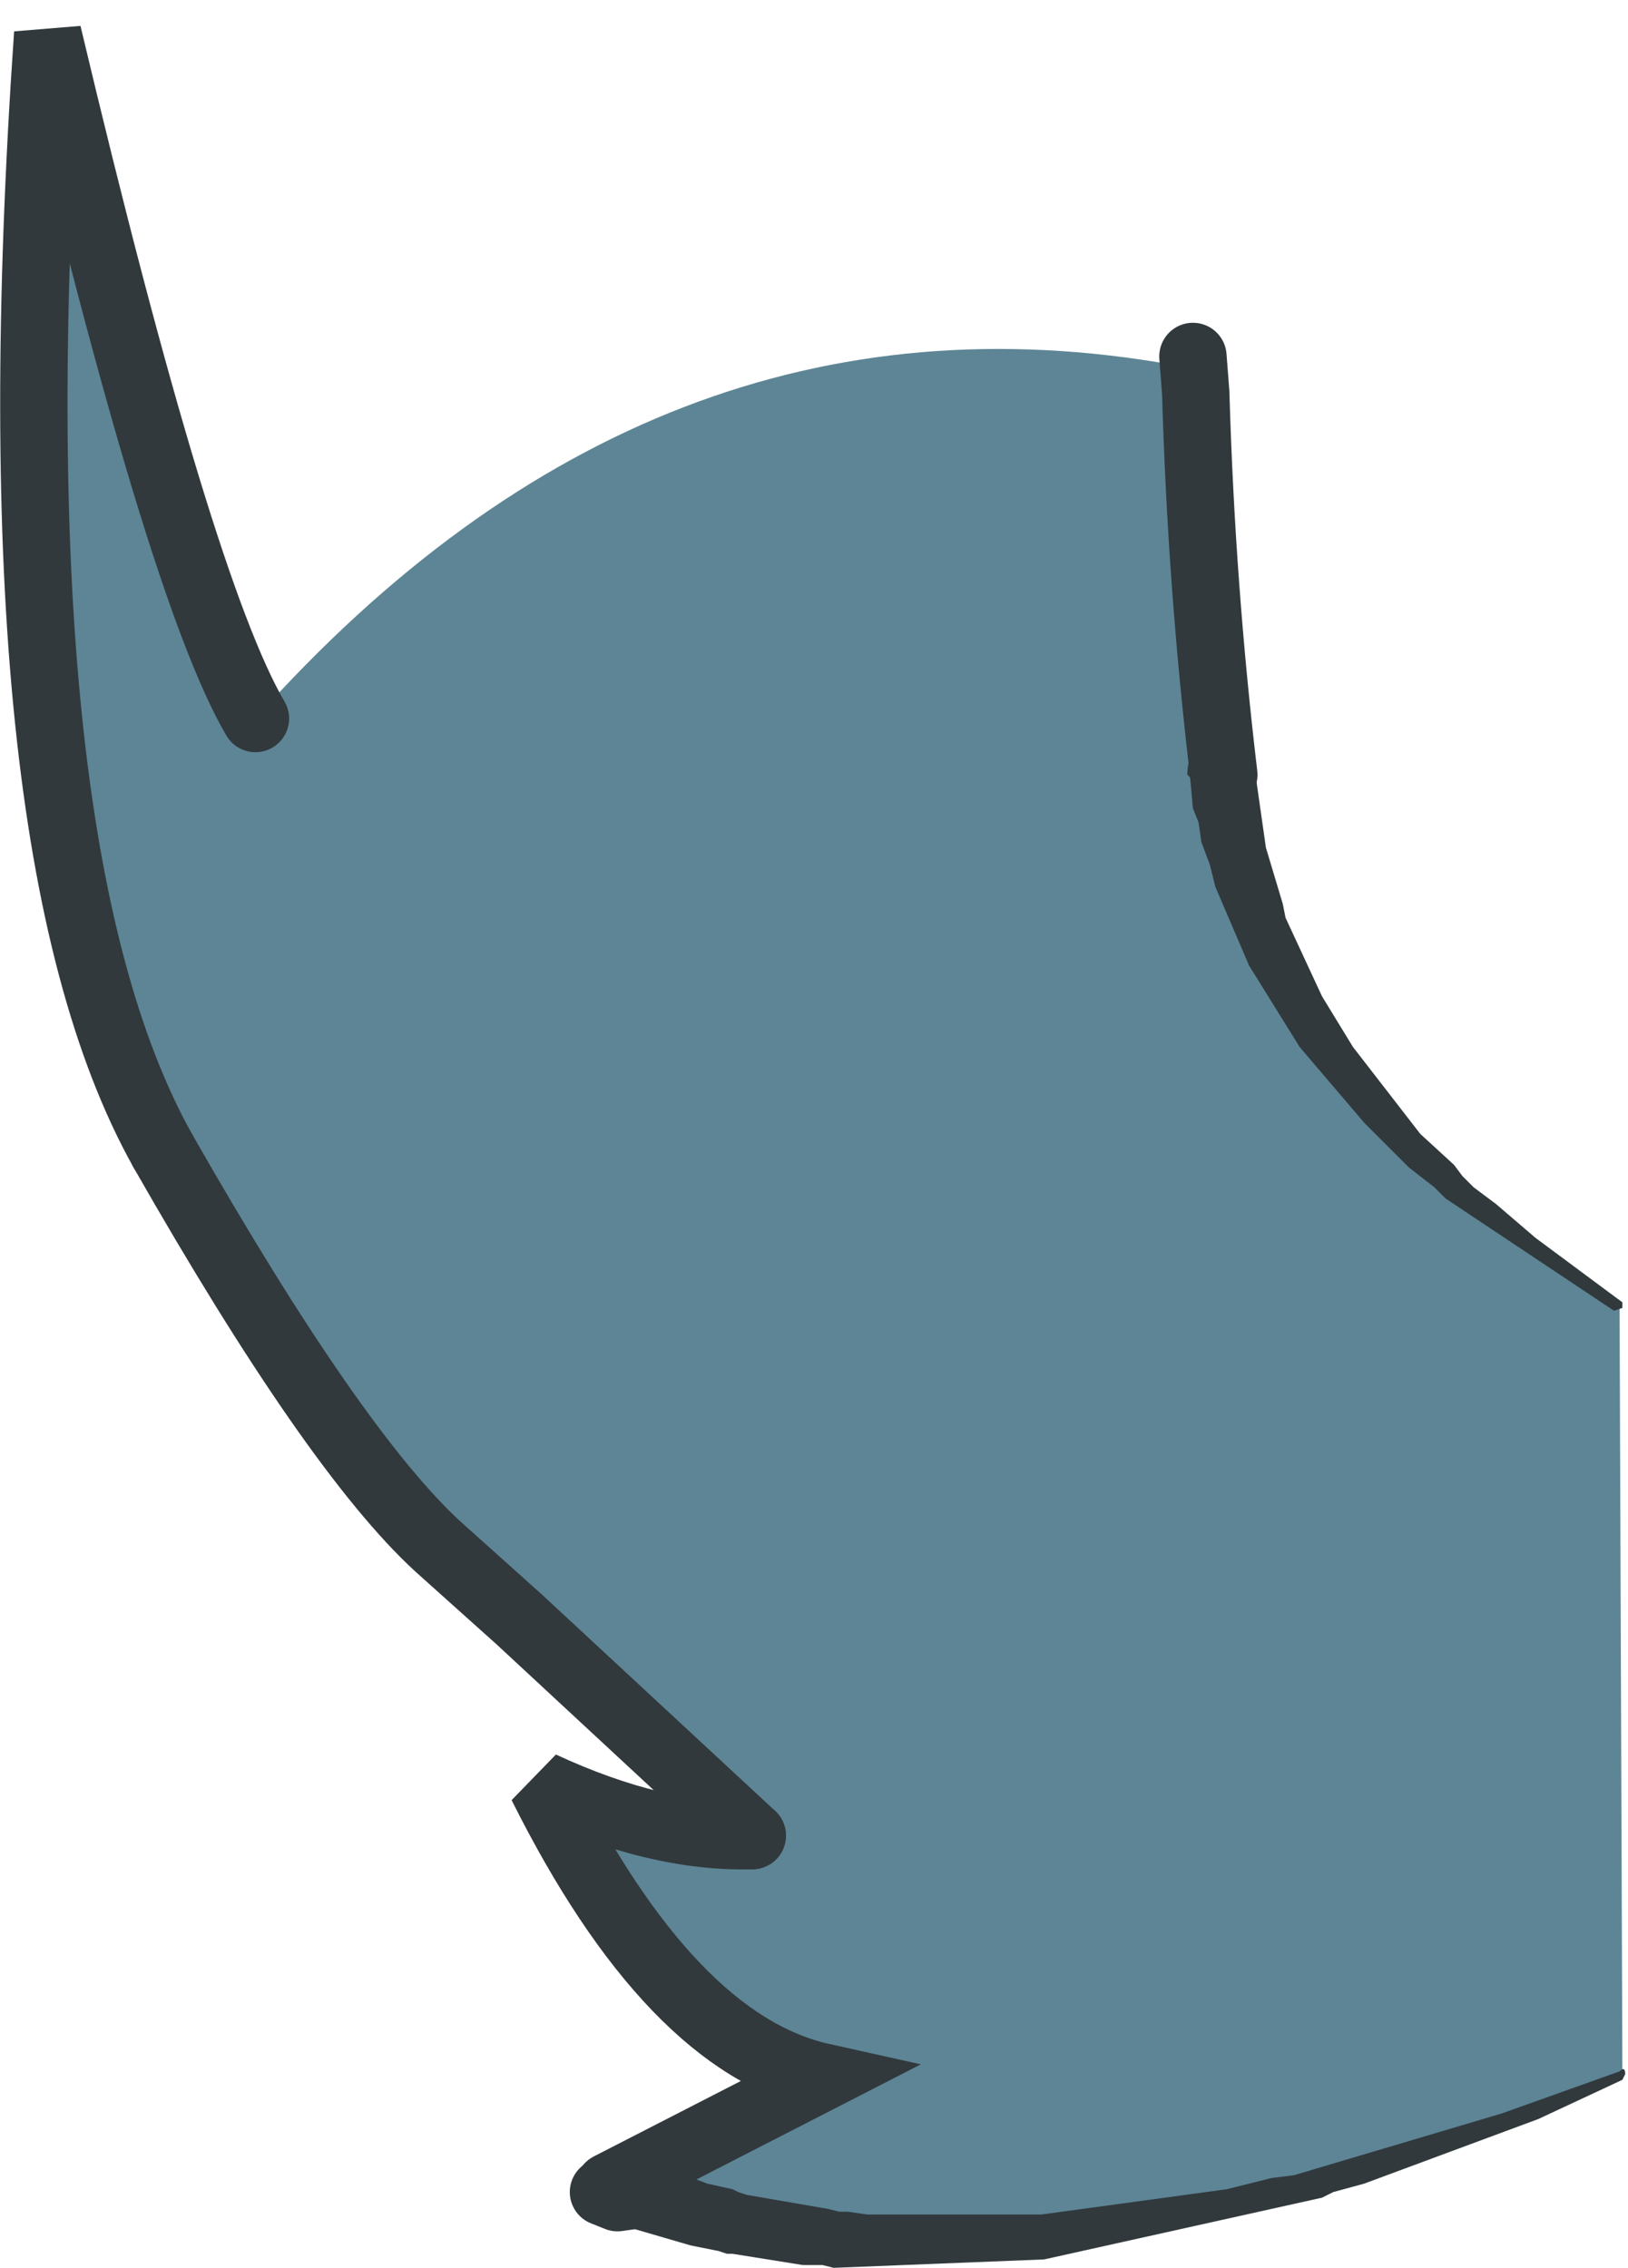 <?xml version="1.0" encoding="UTF-8" standalone="no"?>
<svg xmlns:xlink="http://www.w3.org/1999/xlink" height="40.4px" width="29.0px" xmlns="http://www.w3.org/2000/svg">
  <g transform="matrix(1.0, 0.0, 0.0, 1.0, -7.95, 7.5)">
    <path d="M29.2 -1.15 L29.25 -0.5 Q29.35 2.95 29.75 6.3 30.25 10.75 34.4 14.1 L36.8 15.8 36.85 29.5 Q25.9 34.1 19.3 31.6 L18.8 31.45 22.6 29.5 Q19.9 28.9 17.6 24.3 19.65 25.25 21.35 25.2 L17.2 21.35 15.75 20.05 Q13.9 18.35 10.85 13.0 7.8 7.55 8.8 -6.9 11.15 3.0 12.5 5.3 19.6 -2.65 28.85 -1.0 L29.2 -1.15" fill="#5d8595" fill-rule="evenodd" stroke="none"/>
    <path d="M18.8 31.45 L19.3 31.6 18.95 31.65 18.7 31.55 18.6 31.5 18.8 31.45" fill="#6593a6" fill-rule="evenodd" stroke="none"/>
    <path d="M29.2 -1.15 L28.85 -1.0" fill="none" stroke="#31393d" stroke-linecap="round" stroke-linejoin="round" stroke-width="0.05"/>
    <path d="M29.75 6.3 Q29.35 2.95 29.25 -0.5 L29.2 -1.15 M10.85 13.0 Q13.9 18.35 15.75 20.05 L17.2 21.35 21.35 25.2 M19.3 31.6 L18.95 31.65 18.7 31.55" fill="none" stroke="#31393d" stroke-linecap="round" stroke-linejoin="round" stroke-width="1.2"/>
    <path d="M12.5 5.3 Q11.15 3.0 8.8 -6.9 7.8 7.55 10.85 13.0 M21.35 25.2 Q19.65 25.25 17.6 24.3 19.9 28.9 22.6 29.5 L18.8 31.45" fill="none" stroke="#31393d" stroke-linecap="round" stroke-linejoin="miter-clip" stroke-miterlimit="3.0" stroke-width="1.2"/>
    <path d="M19.05 32.15 L18.95 32.1 18.4 32.05 18.6 31.5 18.55 31.4 18.55 31.3 18.6 31.1 18.7 30.9 18.8 30.85 19.2 30.95 19.5 31.0 19.65 31.1 19.9 31.15 20.55 31.4 21.0 31.5 21.1 31.55 21.25 31.6 22.7 31.85 22.9 31.9 23.05 31.9 23.4 31.95 26.5 31.95 29.8 31.5 30.6 31.3 31.0 31.25 34.7 30.15 36.8 29.4 Q36.9 29.3 36.9 29.45 L36.85 29.55 35.35 30.25 32.25 31.4 31.7 31.55 31.5 31.65 26.55 32.75 22.8 32.9 22.6 32.85 22.25 32.85 21.0 32.65 20.9 32.65 20.75 32.6 20.25 32.5 19.05 32.15 M29.15 6.35 L29.1 6.3 Q29.1 5.75 29.65 5.65 30.3 5.55 30.3 6.2 L30.5 7.6 30.8 8.6 30.85 8.85 31.5 10.25 32.05 11.15 33.25 12.7 33.85 13.25 34.0 13.45 34.2 13.65 34.6 13.95 35.3 14.55 36.85 15.7 36.85 15.8 36.7 15.85 33.7 13.85 33.5 13.65 33.05 13.3 32.25 12.5 31.1 11.15 30.2 9.7 29.6 8.3 29.5 7.9 29.35 7.5 29.3 7.15 29.2 6.9 29.15 6.35" fill="#31393d" fill-rule="evenodd" stroke="none"/>
  </g>
</svg>
